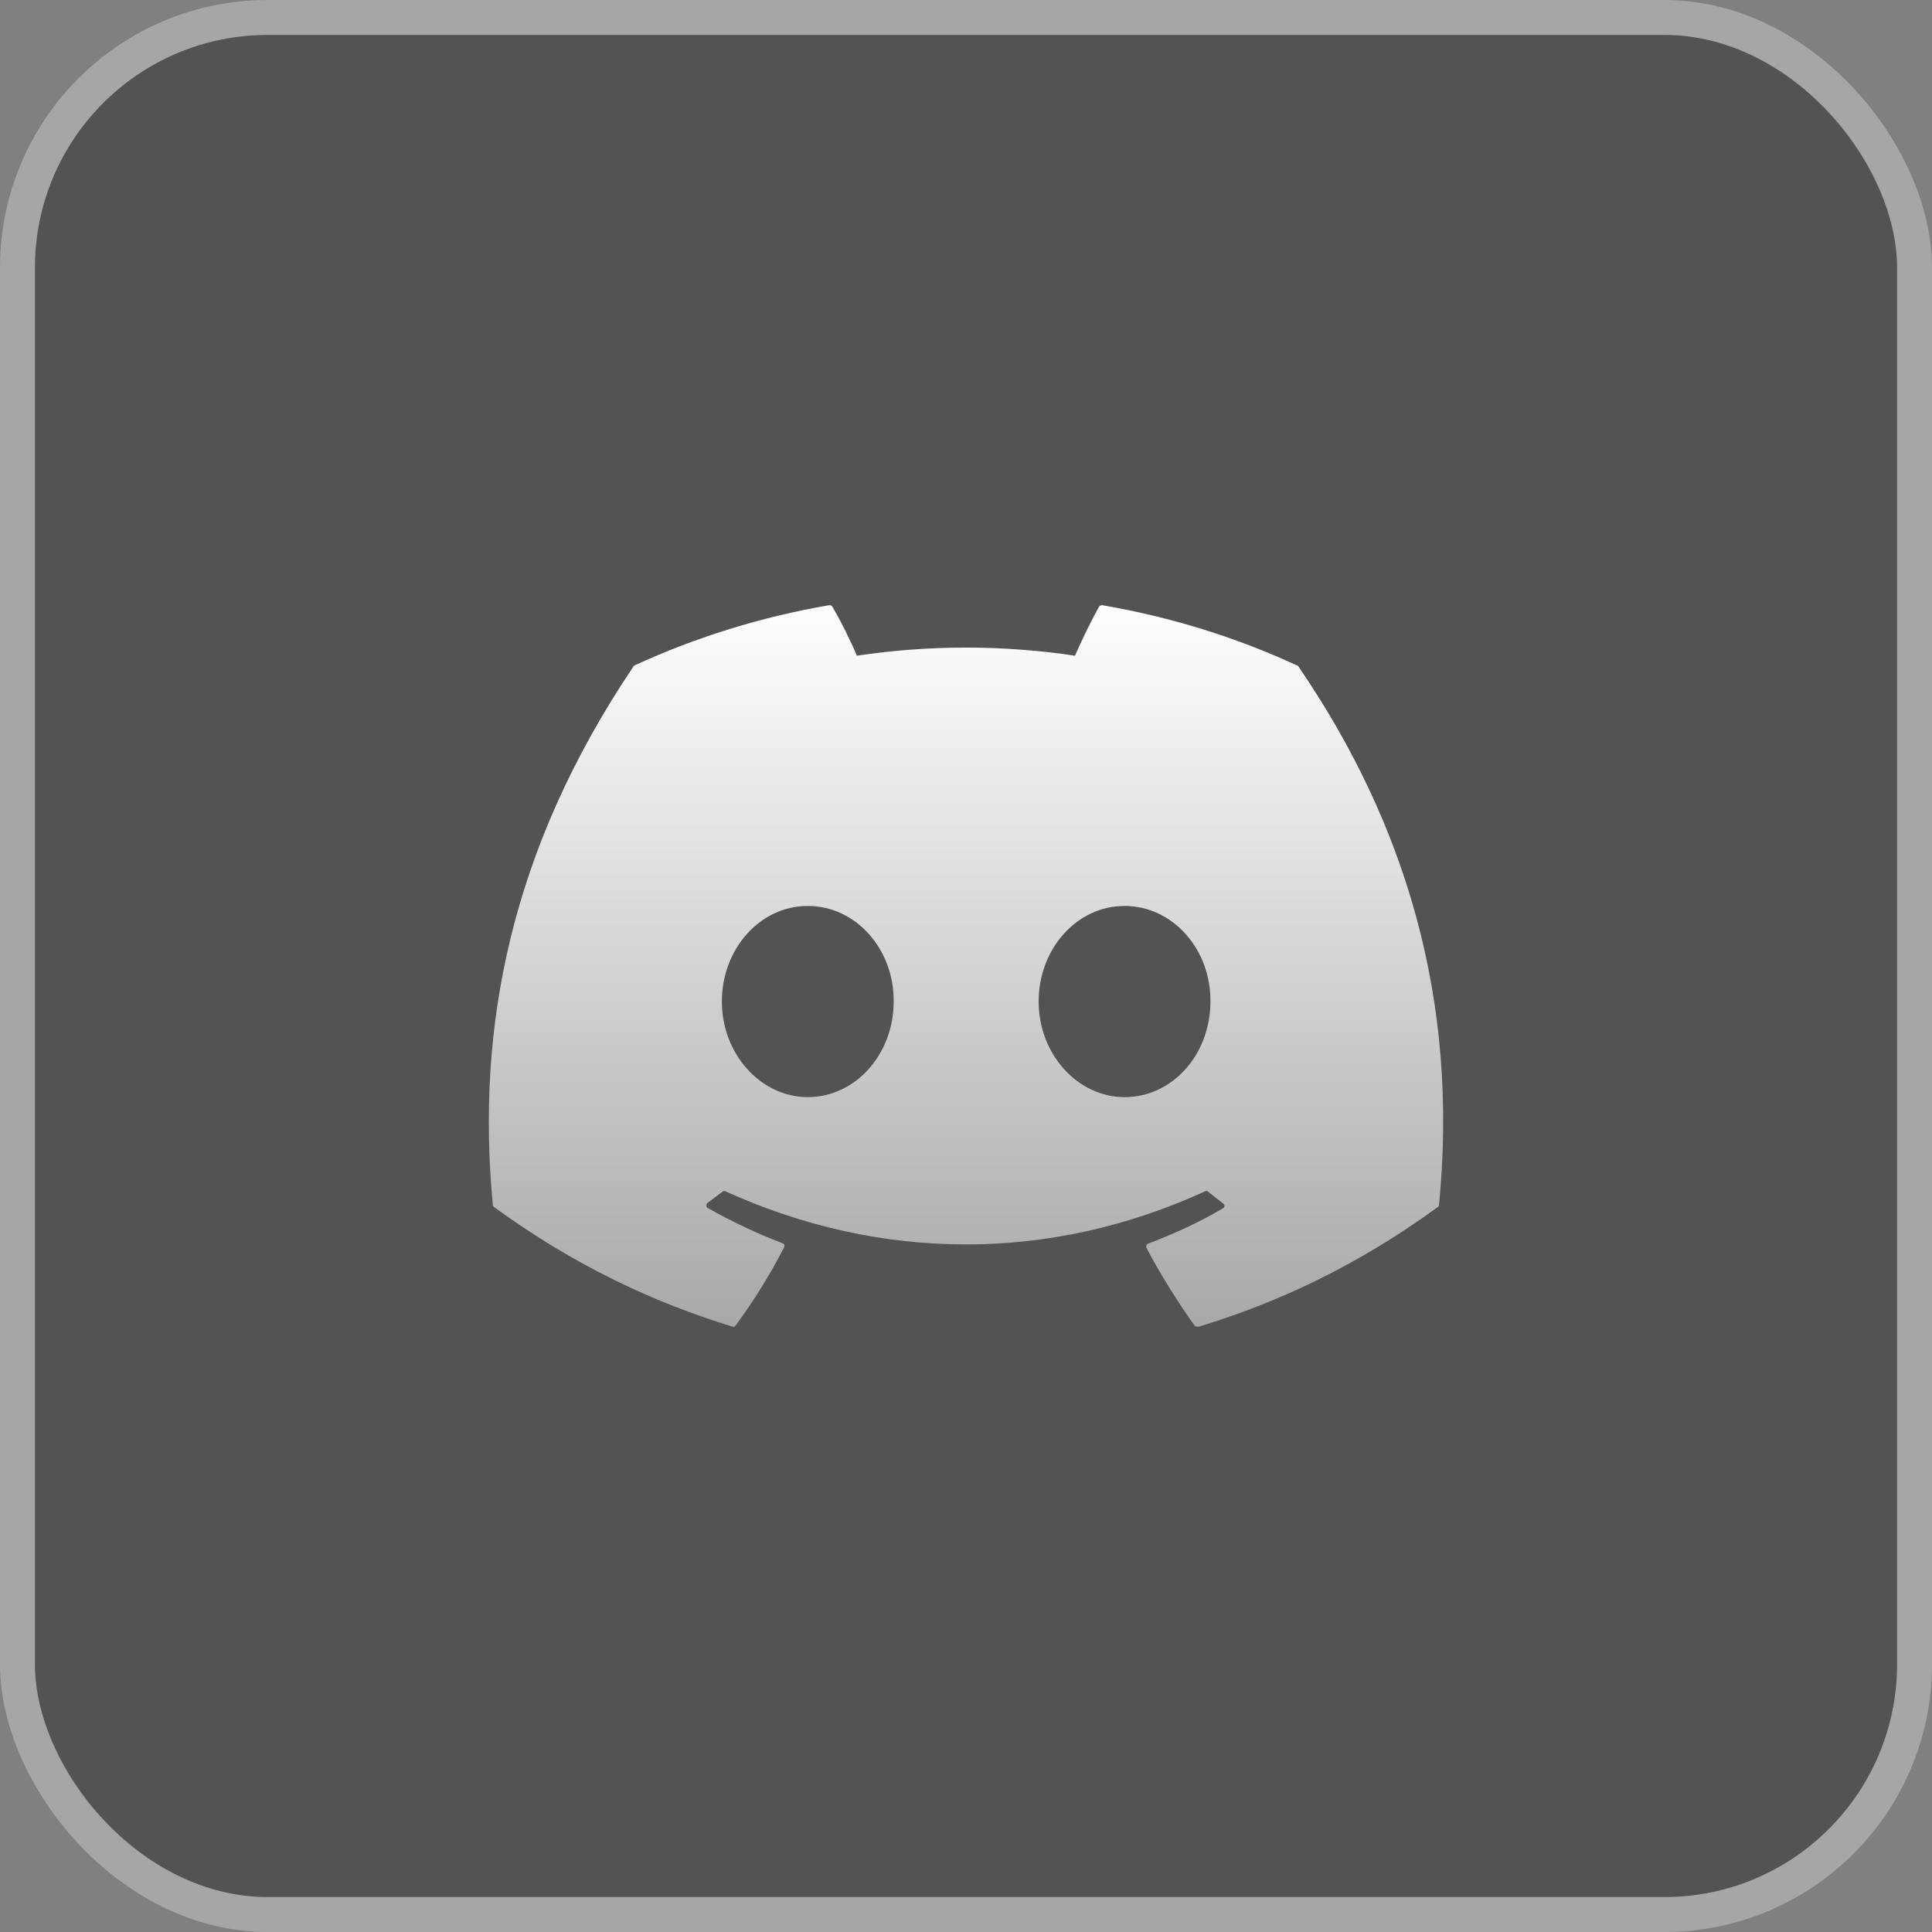 <svg width="83" height="83" viewBox="0 0 83 83" fill="none" xmlns="http://www.w3.org/2000/svg">
<rect x="0" y="0" width="83" height="83" fill="#808080" stroke="none"/>
<rect x="1.5" y="1.5" width="80" height="80" rx="10" fill="#0F0F0F" fill-opacity="0.4"/>
<rect x="0.75" y="0.75" width="81.5" height="81.5" rx="10.75" stroke="white" stroke-opacity="0.3" stroke-width="1.5"/>
<path d="M55.691 28.576C53.094 27.375 50.283 26.504 47.354 26C47.329 25.999 47.303 26.004 47.279 26.014C47.256 26.024 47.235 26.039 47.218 26.058C46.866 26.697 46.456 27.53 46.183 28.169C43.077 27.705 39.917 27.705 36.811 28.169C36.538 27.511 36.128 26.697 35.757 26.058C35.737 26.02 35.679 26 35.62 26C32.691 26.504 29.899 27.375 27.283 28.576C27.264 28.576 27.244 28.596 27.225 28.615C21.914 36.499 20.45 44.169 21.172 51.762C21.172 51.801 21.192 51.84 21.231 51.859C24.745 54.416 28.123 55.965 31.462 56.992C31.52 57.011 31.579 56.992 31.598 56.953C32.379 55.888 33.082 54.764 33.687 53.583C33.726 53.505 33.687 53.428 33.609 53.408C32.496 52.982 31.442 52.479 30.407 51.898C30.329 51.859 30.329 51.743 30.388 51.685C30.602 51.53 30.817 51.355 31.032 51.2C31.071 51.162 31.13 51.162 31.169 51.181C37.885 54.222 45.129 54.222 51.767 51.181C51.806 51.162 51.864 51.162 51.904 51.2C52.118 51.375 52.333 51.53 52.548 51.704C52.626 51.762 52.626 51.878 52.528 51.917C51.513 52.517 50.439 53.002 49.326 53.428C49.248 53.447 49.229 53.544 49.248 53.602C49.873 54.784 50.576 55.907 51.337 56.973C51.396 56.992 51.454 57.011 51.513 56.992C54.871 55.965 58.249 54.416 61.763 51.859C61.802 51.84 61.822 51.801 61.822 51.762C62.681 42.987 60.397 35.375 55.769 28.615C55.75 28.596 55.73 28.576 55.691 28.576ZM34.703 47.133C32.691 47.133 31.012 45.292 31.012 43.026C31.012 40.76 32.653 38.92 34.703 38.92C36.772 38.92 38.412 40.779 38.393 43.026C38.393 45.292 36.753 47.133 34.703 47.133ZM48.311 47.133C46.3 47.133 44.621 45.292 44.621 43.026C44.621 40.76 46.261 38.92 48.311 38.92C50.381 38.92 52.021 40.779 52.001 43.026C52.001 45.292 50.381 47.133 48.311 47.133Z" fill="url(#paint0_linear_317_1090)"/>
<defs>
<linearGradient id="paint0_linear_317_1090" x1="41.5" y1="26" x2="41.5" y2="57" gradientUnits="userSpaceOnUse">
<stop stop-color="white"/>
<stop offset="1" stop-color="#A8A8A8"/>
</linearGradient>
</defs>
</svg>
